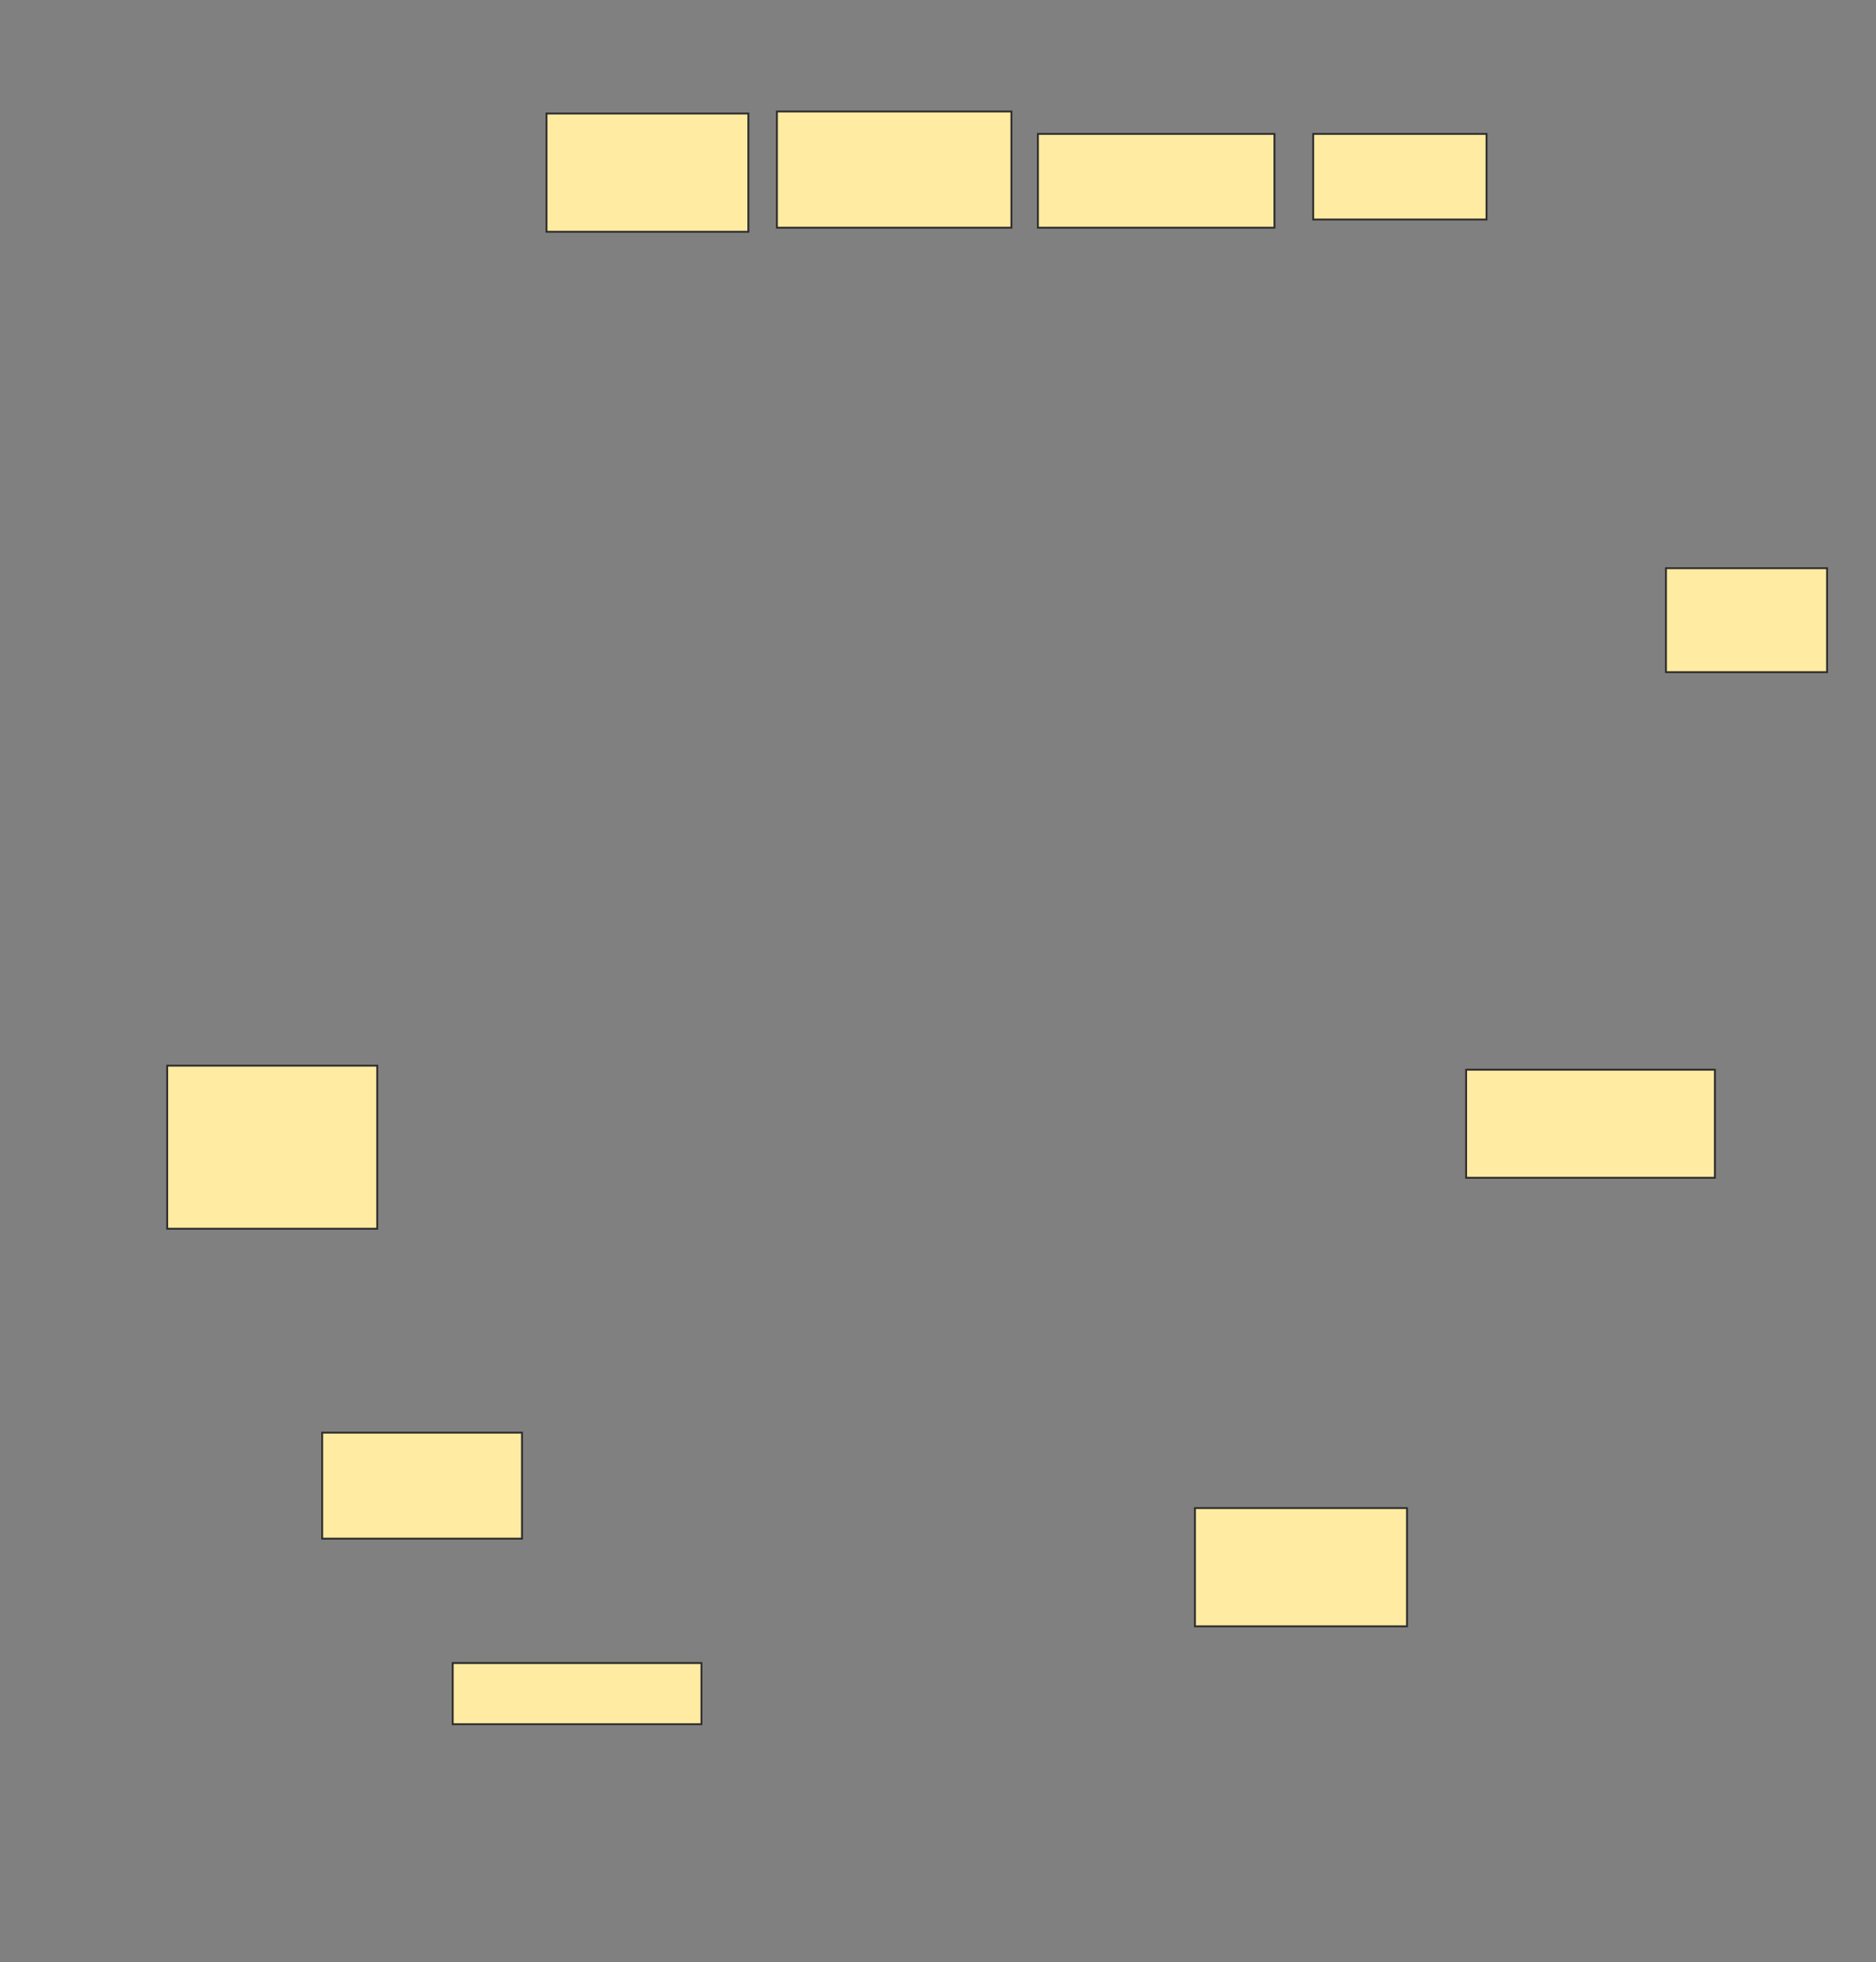 <svg xmlns="http://www.w3.org/2000/svg" width="1000" height="1046">
 <rect width="100%" height="100%" fill="#808080" stroke="none"/>
 <!-- Created with Image Occlusion Enhanced -->
 <g>
  <title>Labels</title>
 </g>
 <g>
  <title>Masks</title>
  <rect id="4e4b9394dde74aef9a3ac2b3709b6a98-ao-1" height="63.043" width="107.609" y="60.522" x="291.304" stroke="#2D2D2D" fill="#FFEBA2"/>
  <rect id="4e4b9394dde74aef9a3ac2b3709b6a98-ao-2" height="61.957" width="125" y="59.435" x="414.13" stroke="#2D2D2D" fill="#FFEBA2"/>
  <rect id="4e4b9394dde74aef9a3ac2b3709b6a98-ao-3" height="50" width="126.087" y="71.391" x="553.261" stroke="#2D2D2D" fill="#FFEBA2"/>
  <rect id="4e4b9394dde74aef9a3ac2b3709b6a98-ao-4" height="45.652" width="92.391" y="71.391" x="700" stroke="#2D2D2D" fill="#FFEBA2"/>
  <rect id="4e4b9394dde74aef9a3ac2b3709b6a98-ao-5" height="55.435" width="85.87" y="302.913" x="888.043" stroke="#2D2D2D" fill="#FFEBA2"/>
  <rect id="4e4b9394dde74aef9a3ac2b3709b6a98-ao-6" height="57.609" width="132.609" y="570.304" x="781.522" stroke="#2D2D2D" fill="#FFEBA2"/>
  <rect id="4e4b9394dde74aef9a3ac2b3709b6a98-ao-7" height="63.043" width="113.043" y="804" x="636.957" stroke="#2D2D2D" fill="#FFEBA2"/>
  <rect id="4e4b9394dde74aef9a3ac2b3709b6a98-ao-8" height="32.609" width="132.609" y="886.609" x="241.304" stroke="#2D2D2D" fill="#FFEBA2"/>
  <rect id="4e4b9394dde74aef9a3ac2b3709b6a98-ao-9" height="56.522" width="106.522" y="763.783" x="171.739" stroke="#2D2D2D" fill="#FFEBA2"/>
  <rect id="4e4b9394dde74aef9a3ac2b3709b6a98-ao-10" height="86.957" width="111.957" y="568.13" x="89.13" stroke="#2D2D2D" fill="#FFEBA2"/>
 </g>
</svg>